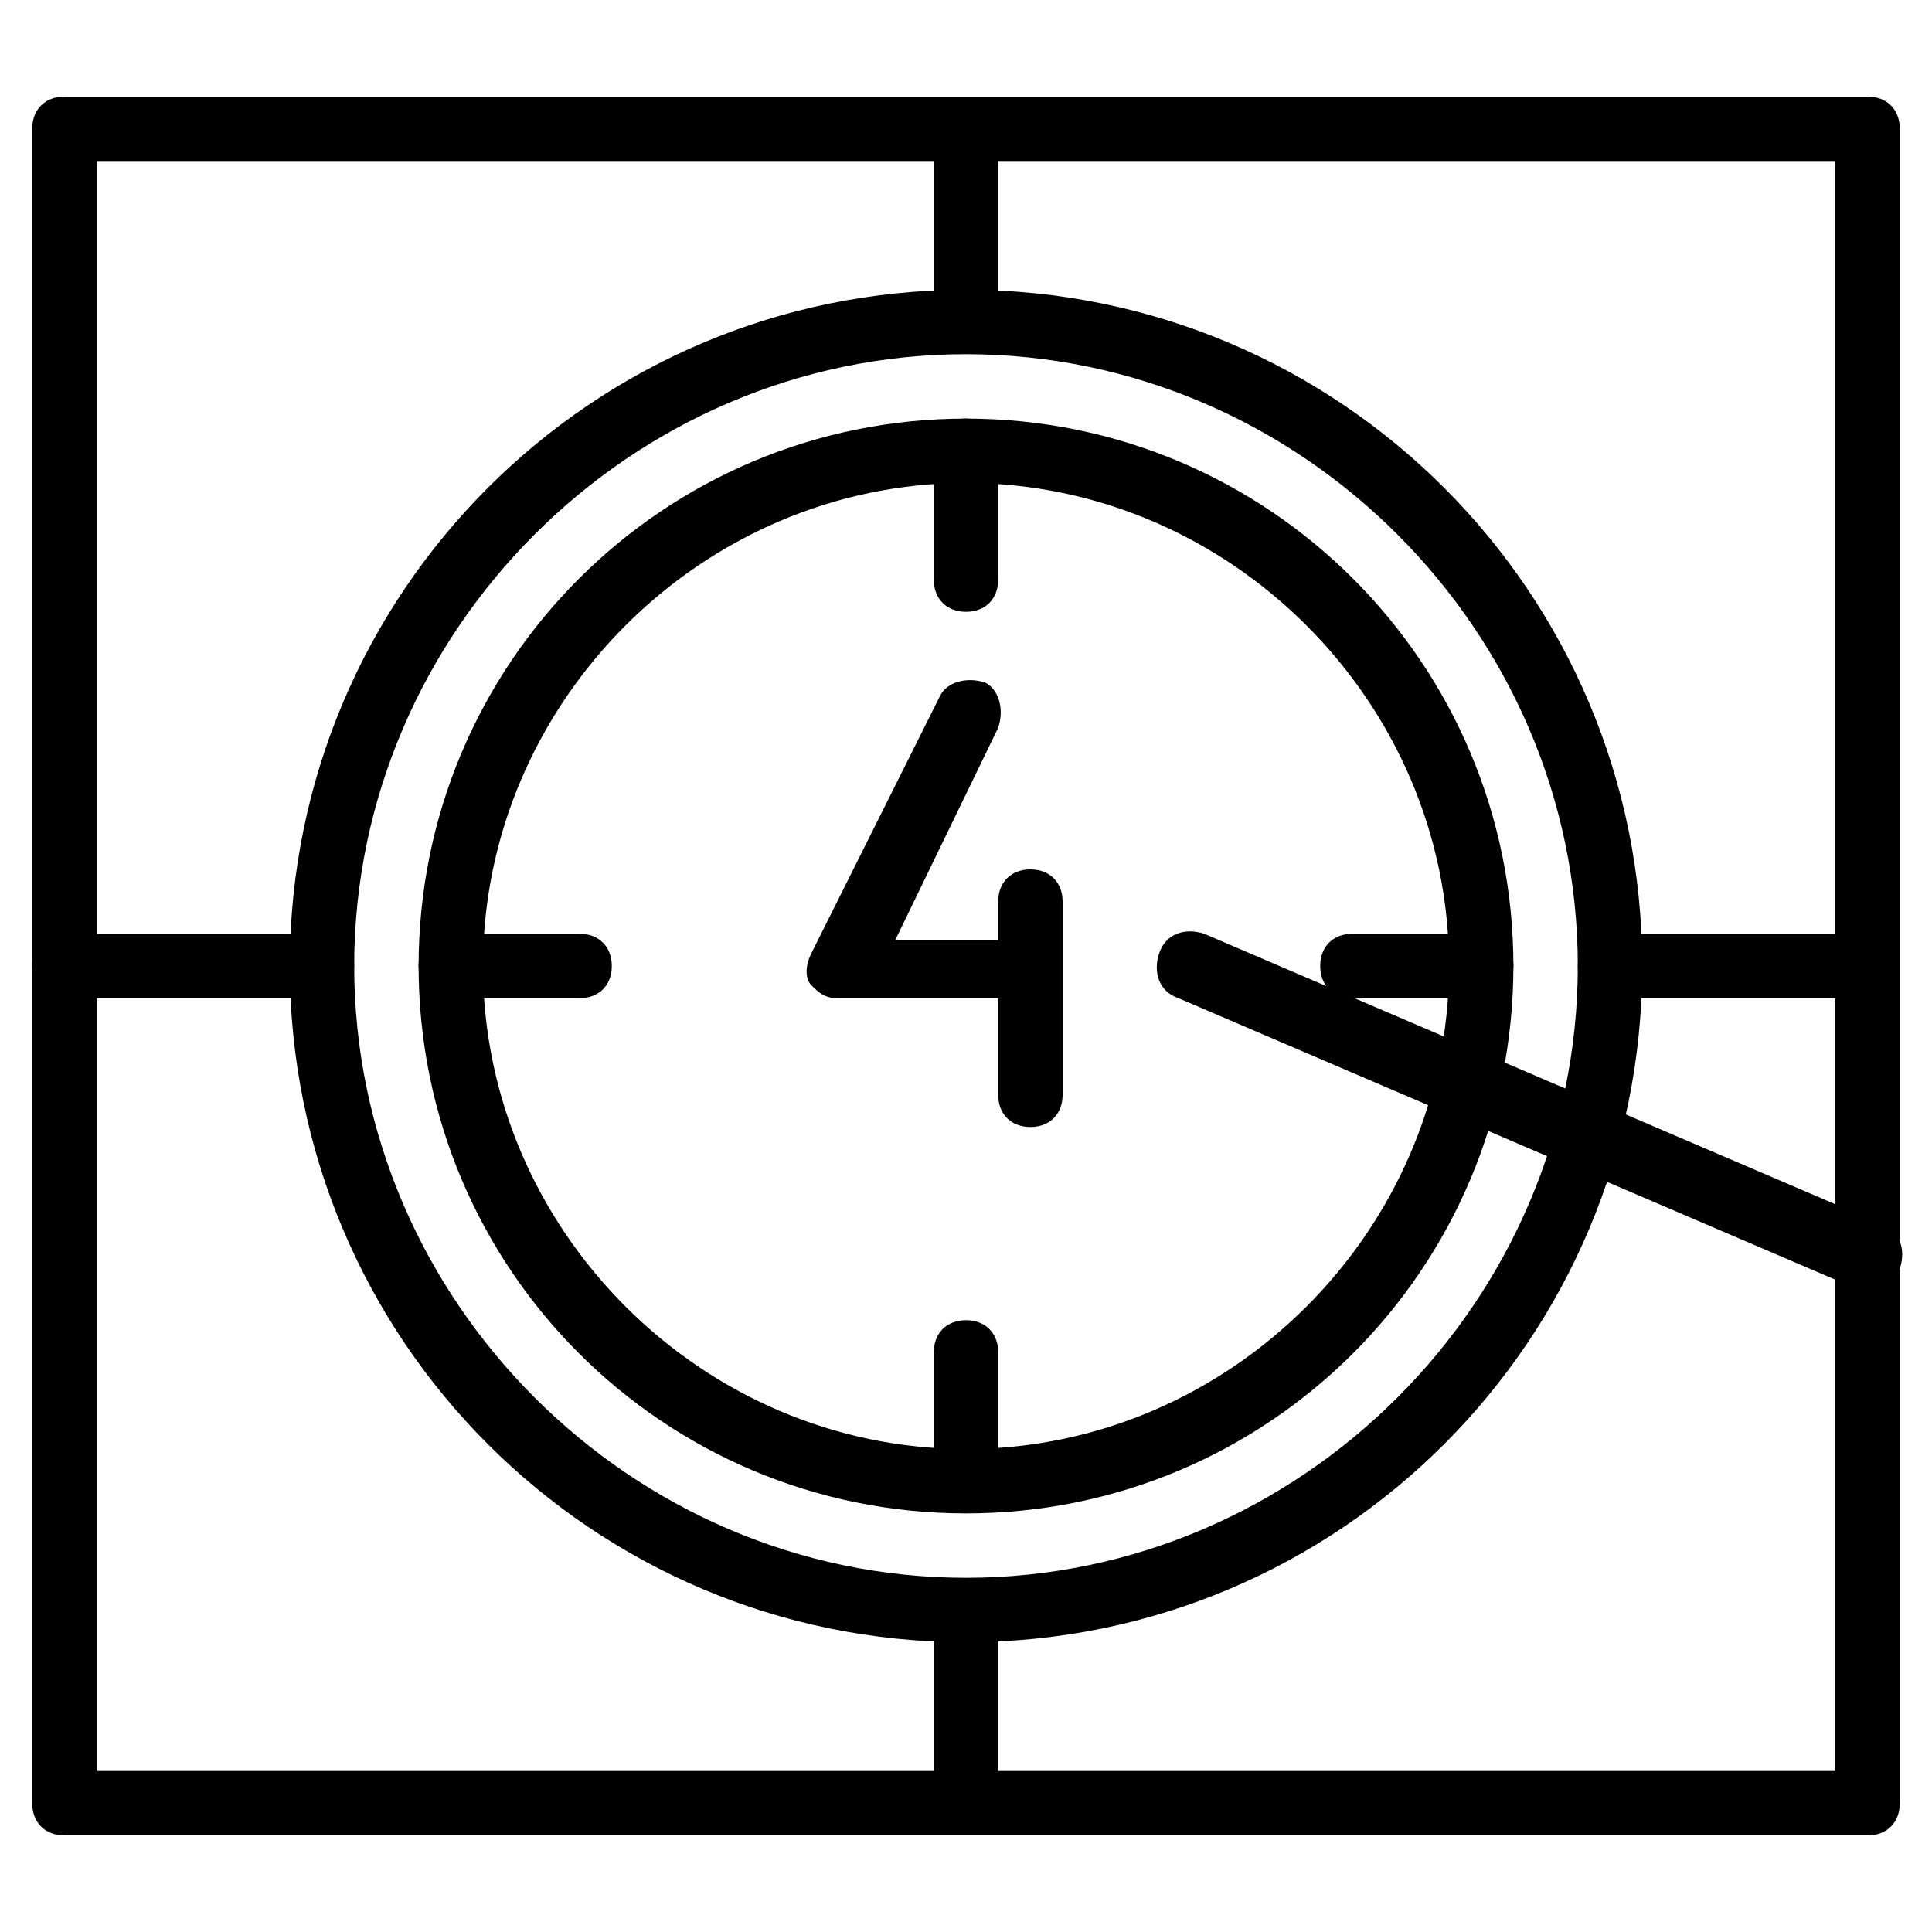<?xml version="1.0" encoding="utf-8"?>
<!-- Generator: Adobe Illustrator 19.0.0, SVG Export Plug-In . SVG Version: 6.00 Build 0)  -->
<svg version="1.1" id="Layer_1" xmlns="http://www.w3.org/2000/svg" xmlns:xlink="http://www.w3.org/1999/xlink" x="0px" y="0px"
	 viewBox="0 0 30 30" style="enable-background:new 0 0 30 30;" xml:space="preserve">
<g>
	<g>
		<path d="M29,20c-0.1,0-0.1,0-0.2,0l-10.5-4.5c-0.3-0.1-0.4-0.4-0.3-0.7c0.1-0.3,0.4-0.4,0.7-0.3L29.2,19c0.3,0.1,0.4,0.4,0.3,0.7
			C29.4,19.9,29.2,20,29,20z"/>
	</g>
	<g>
		<path d="M16,15.5h-3c-0.2,0-0.3-0.1-0.4-0.2s-0.1-0.3,0-0.5l2-4c0.1-0.2,0.4-0.3,0.7-0.2c0.2,0.1,0.3,0.4,0.2,0.7l-1.6,3.3H16
			c0.3,0,0.5,0.2,0.5,0.5S16.3,15.5,16,15.5z"/>
	</g>
	<g>
		<path d="M16,17.5c-0.3,0-0.5-0.2-0.5-0.5v-3c0-0.3,0.2-0.5,0.5-0.5s0.5,0.2,0.5,0.5v3C16.5,17.3,16.3,17.5,16,17.5z"/>
	</g>
	<g>
		<path d="M15,5c-0.3,0-0.5-0.2-0.5-0.5v-2C14.5,2.2,14.7,2,15,2s0.5,0.2,0.5,0.5v2C15.5,4.8,15.3,5,15,5z"/>
	</g>
	<g>
		<path d="M15,28c-0.3,0-0.5-0.2-0.5-0.5v-2c0-0.3,0.2-0.5,0.5-0.5s0.5,0.2,0.5,0.5v2C15.5,27.8,15.3,28,15,28z"/>
	</g>
	<g>
		<path d="M5,15.5H1c-0.3,0-0.5-0.2-0.5-0.5s0.2-0.5,0.5-0.5h4c0.3,0,0.5,0.2,0.5,0.5S5.3,15.5,5,15.5z"/>
	</g>
	<g>
		<path d="M28.5,15.5H25c-0.3,0-0.5-0.2-0.5-0.5s0.2-0.5,0.5-0.5h3.5c0.3,0,0.5,0.2,0.5,0.5S28.8,15.5,28.5,15.5z"/>
	</g>
	<g>
		<path d="M29,28.5H1c-0.3,0-0.5-0.2-0.5-0.5V2c0-0.3,0.2-0.5,0.5-0.5h28c0.3,0,0.5,0.2,0.5,0.5v26C29.5,28.3,29.3,28.5,29,28.5z
			 M1.5,27.5h27v-25h-27V27.5z"/>
	</g>
	<g>
		<path d="M9,15.5H7c-0.3,0-0.5-0.2-0.5-0.5s0.2-0.5,0.5-0.5h2c0.3,0,0.5,0.2,0.5,0.5S9.3,15.5,9,15.5z"/>
	</g>
	<g>
		<path d="M15,9.5c-0.3,0-0.5-0.2-0.5-0.5V7c0-0.3,0.2-0.5,0.5-0.5s0.5,0.2,0.5,0.5v2C15.5,9.3,15.3,9.5,15,9.5z"/>
	</g>
	<g>
		<path d="M23,15.5h-2c-0.3,0-0.5-0.2-0.5-0.5s0.2-0.5,0.5-0.5h2c0.3,0,0.5,0.2,0.5,0.5S23.3,15.5,23,15.5z"/>
	</g>
	<g>
		<path d="M15,23c-0.3,0-0.5-0.2-0.5-0.5V21c0-0.3,0.2-0.5,0.5-0.5s0.5,0.2,0.5,0.5v1.5C15.5,22.8,15.3,23,15,23z"/>
	</g>
	<g>
		<path d="M15,23.5c-4.7,0-8.5-3.8-8.5-8.5s3.8-8.5,8.5-8.5s8.5,3.8,8.5,8.5S19.7,23.5,15,23.5z M15,7.5c-4.1,0-7.5,3.4-7.5,7.5
			s3.4,7.5,7.5,7.5s7.5-3.4,7.5-7.5S19.1,7.5,15,7.5z"/>
	</g>
	<g>
		<path d="M15,25.5C9.2,25.5,4.5,20.8,4.5,15S9.2,4.5,15,4.5S25.5,9.2,25.5,15S20.8,25.5,15,25.5z M15,5.5c-5.2,0-9.5,4.3-9.5,9.5
			s4.3,9.5,9.5,9.5s9.5-4.3,9.5-9.5S20.2,5.5,15,5.5z"/>
	</g>
</g>
</svg>
